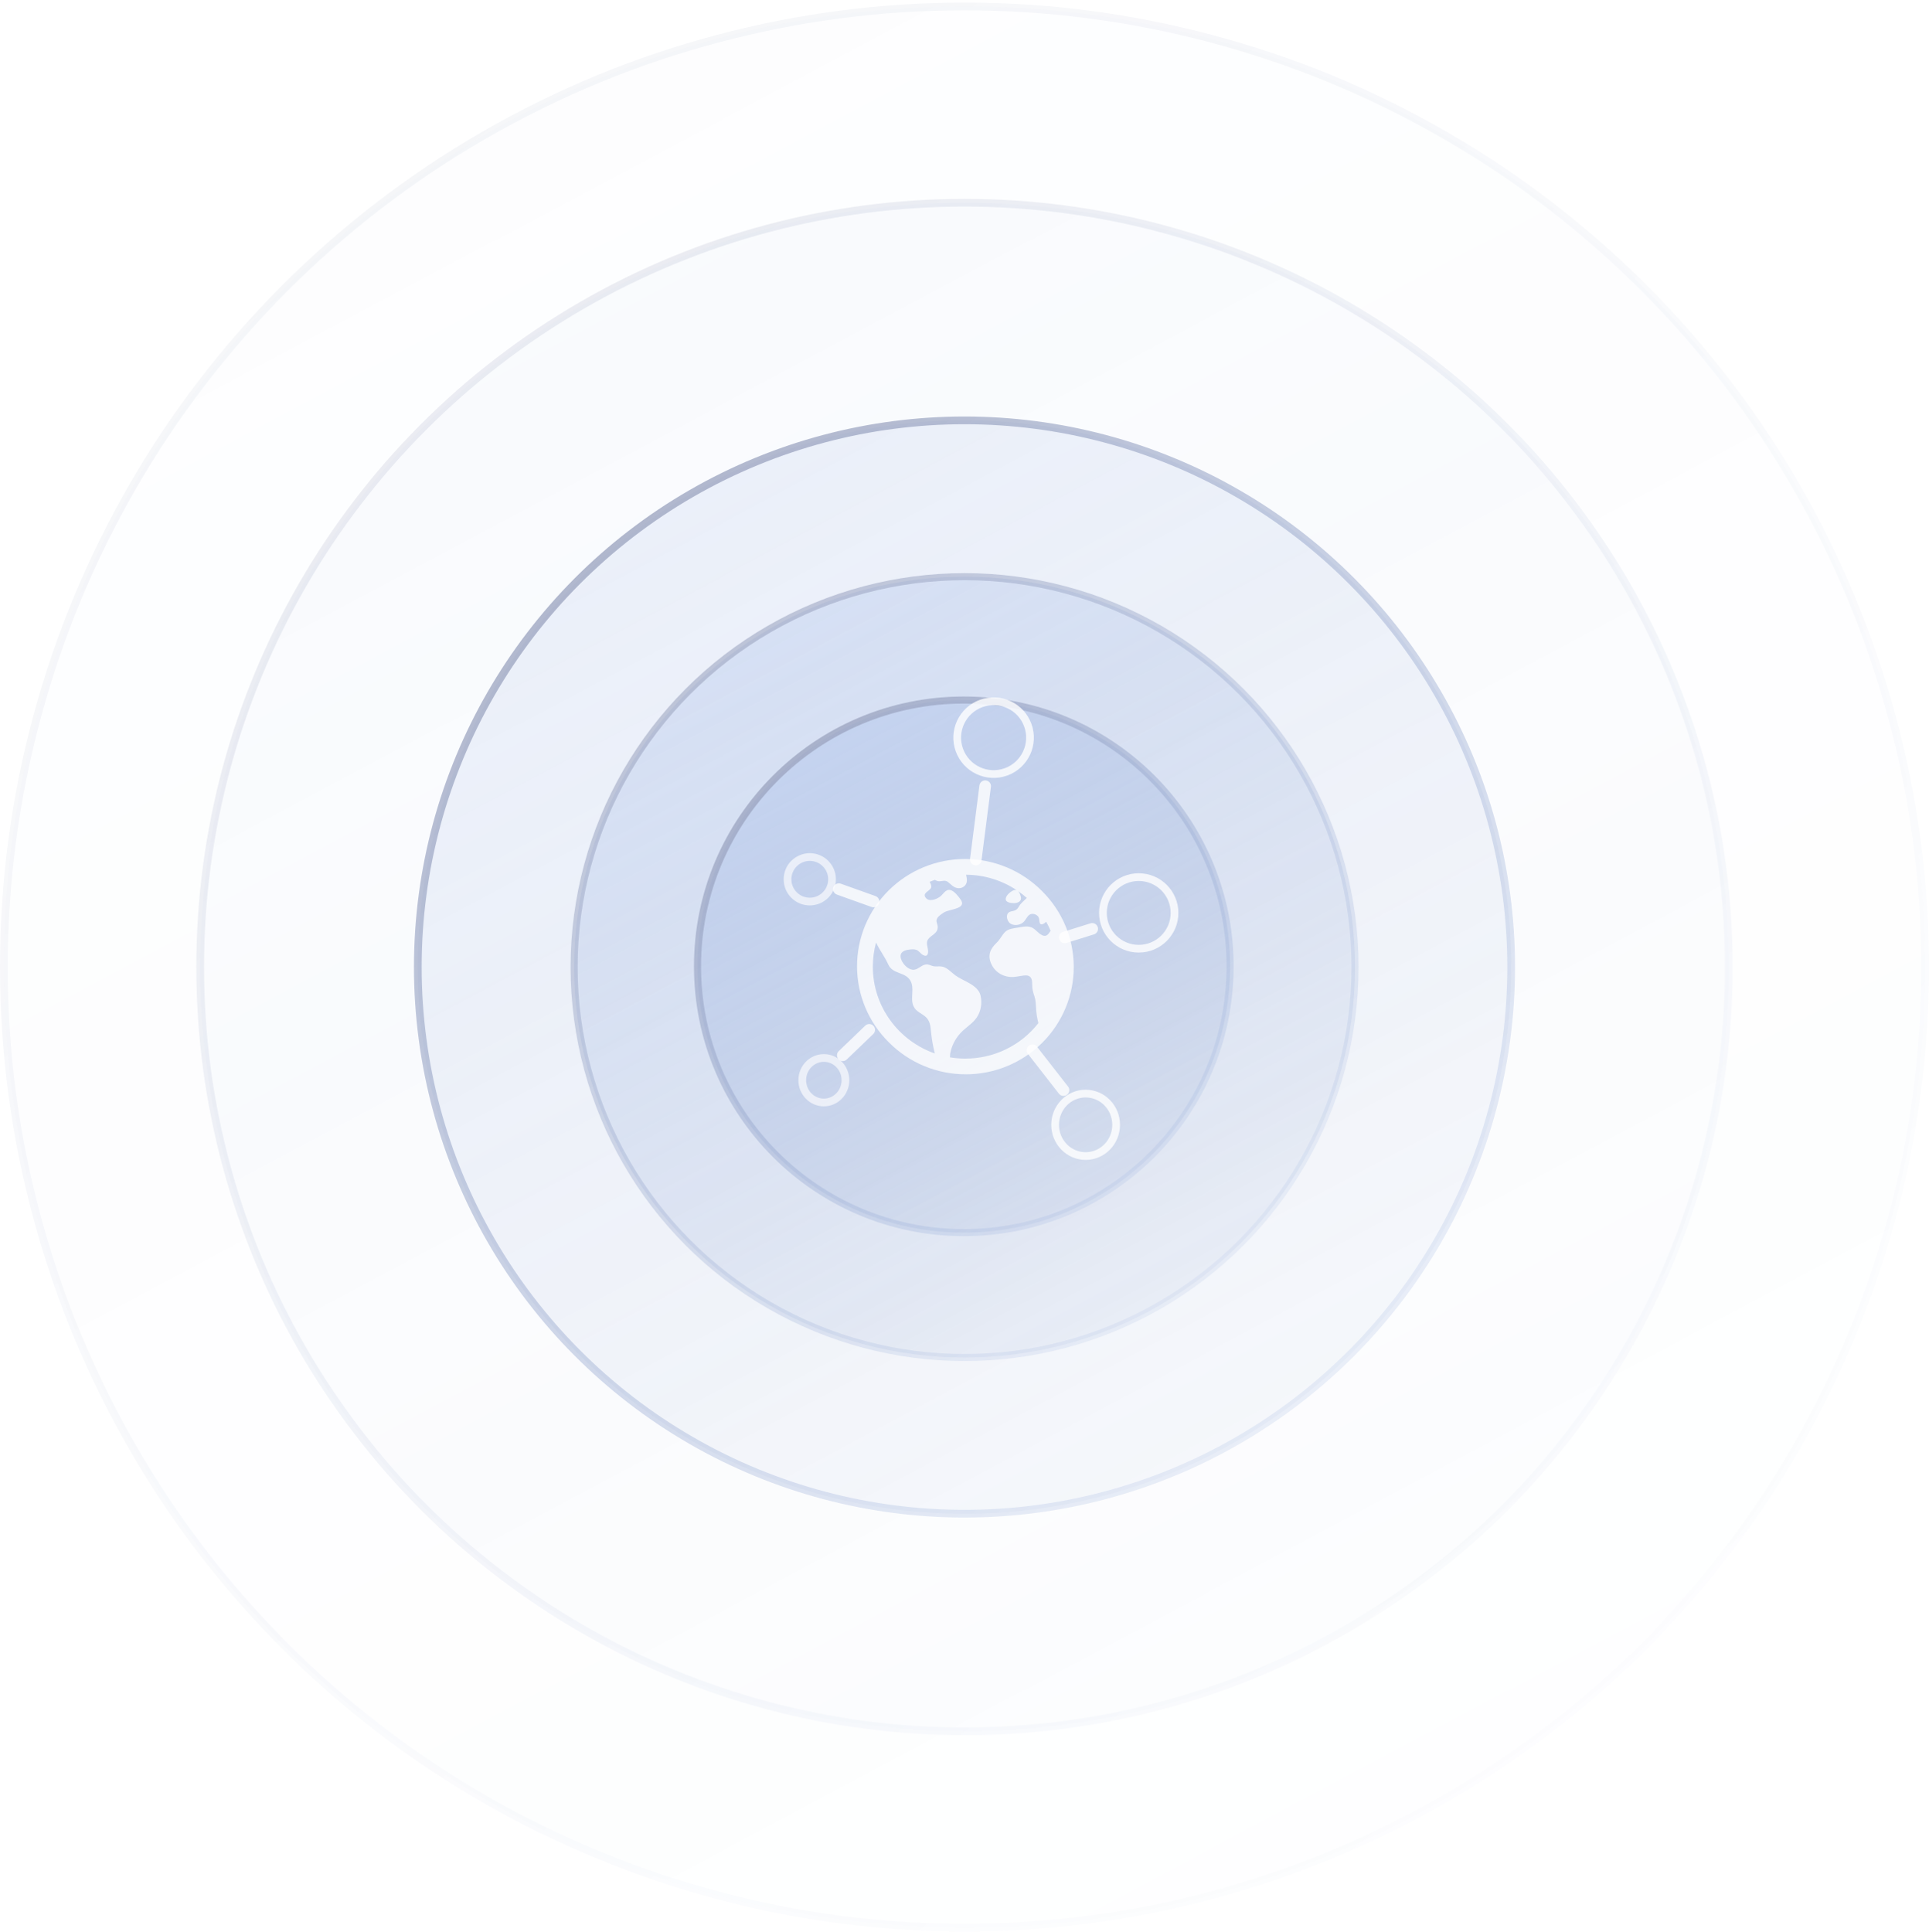 <svg width="627" height="628" viewBox="0 0 627 628" fill="none" xmlns="http://www.w3.org/2000/svg">
<g opacity="0.5">
<circle opacity="0.1" cx="313.5" cy="314.337" r="312.246" fill="url(#paint0_linear_2826_43606)" fill-opacity="0.4" stroke="url(#paint1_linear_2826_43606)" stroke-width="2.508"/>
<circle opacity="0.2" cx="313.5" cy="314.337" r="248.436" fill="url(#paint2_linear_2826_43606)" fill-opacity="0.4" stroke="url(#paint3_linear_2826_43606)" stroke-width="2.508"/>
<circle opacity="0.8" cx="313.499" cy="314.337" r="177.691" fill="url(#paint4_linear_2826_43606)" fill-opacity="0.4" stroke="url(#paint5_linear_2826_43606)" stroke-width="2.508"/>
<circle opacity="0.6" cx="313.523" cy="314.361" r="126.912" fill="url(#paint6_linear_2826_43606)" stroke="url(#paint7_linear_2826_43606)" stroke-width="2.298"/>
<circle opacity="0.8" cx="313.273" cy="314.11" r="86.553" fill="url(#paint8_linear_2826_43606)" stroke="url(#paint9_linear_2826_43606)" stroke-width="2.298"/>
</g>
<g filter="url(#filter0_b_2826_43606)">
<circle opacity="0.8" cx="263.213" cy="285.82" r="7.236" stroke="white" stroke-opacity="0.8" stroke-width="2.508"/>
<line x1="272.663" y1="289.021" x2="283.945" y2="293.051" stroke="white" stroke-opacity="0.8" stroke-width="3.762" stroke-linecap="round"/>
</g>
<g filter="url(#filter1_b_2826_43606)">
<path opacity="0.8" d="M274.802 351.127C274.802 355.155 271.63 358.363 267.784 358.363C263.938 358.363 260.766 355.155 260.766 351.127C260.766 347.1 263.938 343.891 267.784 343.891C271.63 343.891 274.802 347.1 274.802 351.127Z" stroke="white" stroke-opacity="0.8" stroke-width="2.508"/>
<line x1="273.932" y1="343.025" x2="282.54" y2="334.748" stroke="white" stroke-opacity="0.8" stroke-width="3.762" stroke-linecap="round"/>
</g>
<g filter="url(#filter2_b_2826_43606)">
<path d="M362.787 365.626C362.787 371.258 358.323 375.779 352.871 375.779C347.419 375.779 342.955 371.258 342.955 365.626C342.955 359.993 347.419 355.472 352.871 355.472C358.323 355.472 362.787 359.993 362.787 365.626Z" stroke="white" stroke-opacity="0.8" stroke-width="2.508"/>
<line x1="335.567" y1="341.383" x2="345.672" y2="354.346" stroke="white" stroke-opacity="0.8" stroke-width="3.762" stroke-linecap="round"/>
</g>
<g filter="url(#filter3_b_2826_43606)">
<circle cx="370.13" cy="296.749" r="11.635" stroke="white" stroke-opacity="0.8" stroke-width="2.508"/>
<line x1="346.082" y1="304.716" x2="355.011" y2="301.926" stroke="white" stroke-opacity="0.8" stroke-width="3.762" stroke-linecap="round"/>
</g>
<g filter="url(#filter4_b_2826_43606)">
<circle cx="322.962" cy="239.78" r="11.828" transform="rotate(-19.875 322.962 239.78)" stroke="white" stroke-opacity="0.8" stroke-width="2.508"/>
<line x1="317.162" y1="279.407" x2="320.221" y2="255.546" stroke="white" stroke-opacity="0.8" stroke-width="3.762" stroke-linecap="round"/>
</g>
<g opacity="0.8">
<path d="M338.603 289.558C335.35 286.294 331.48 283.7 327.215 281.927C322.951 280.153 318.375 279.234 313.752 279.223C309.129 279.212 304.549 280.108 300.275 281.861C296.002 283.614 292.119 286.188 288.85 289.436C285.581 292.684 282.99 296.542 281.226 300.788C279.462 305.034 278.56 309.585 278.571 314.179C278.582 318.772 279.507 323.318 281.292 327.556C283.077 331.793 285.687 335.638 288.972 338.871C292.225 342.135 296.095 344.728 300.36 346.502C304.625 348.275 309.2 349.194 313.823 349.205C318.447 349.217 323.027 348.32 327.3 346.567C331.574 344.815 335.456 342.24 338.726 338.992C341.995 335.744 344.586 331.886 346.35 327.64C348.114 323.394 349.016 318.843 349.005 314.25C348.993 309.656 348.068 305.11 346.283 300.873C344.498 296.635 341.888 292.79 338.603 289.558ZM283.706 314.214C283.705 311.569 284.058 308.935 284.756 306.382C285.906 308.842 287.576 310.967 288.712 313.49C290.18 316.734 294.122 315.835 295.863 318.677C297.408 321.201 295.758 324.392 296.914 327.032C297.754 328.948 299.734 329.367 301.1 330.768C302.496 332.181 302.467 334.118 302.68 335.961C302.92 338.127 303.31 340.273 303.847 342.386C303.847 342.401 303.847 342.418 303.859 342.434C292.135 338.343 283.706 327.239 283.706 314.214ZM313.788 344.103C312.108 344.102 310.431 343.963 308.774 343.685C308.791 343.264 308.799 342.87 308.842 342.596C309.222 340.121 310.469 337.7 312.152 335.847C313.814 334.02 316.092 332.784 317.496 330.71C318.872 328.687 319.284 325.963 318.717 323.598C317.882 320.105 313.105 318.939 310.529 317.044C309.048 315.955 307.731 314.27 305.786 314.133C304.89 314.071 304.14 314.262 303.251 314.035C302.437 313.825 301.798 313.389 300.93 313.503C299.308 313.714 298.285 315.436 296.543 315.203C294.89 314.983 293.187 313.061 292.811 311.496C292.328 309.485 293.929 308.833 295.645 308.654C296.361 308.579 297.165 308.498 297.852 308.76C298.758 309.093 299.186 309.974 299.999 310.419C301.523 311.25 301.832 309.922 301.599 308.577C301.249 306.563 300.842 305.743 302.65 304.356C303.903 303.4 304.975 302.709 304.774 300.992C304.655 299.983 304.099 299.527 304.618 298.523C305.011 297.758 306.09 297.069 306.794 296.613C308.61 295.436 314.573 295.523 312.136 292.229C311.42 291.262 310.1 289.534 308.846 289.298C307.28 289.004 306.584 290.741 305.492 291.507C304.364 292.299 302.167 293.199 301.038 291.974C299.518 290.325 302.045 289.785 302.604 288.633C302.863 288.096 302.604 287.35 302.169 286.648C302.734 286.412 303.308 286.192 303.892 285.99C304.258 286.258 304.692 286.42 305.146 286.457C306.194 286.525 307.182 285.962 308.097 286.672C309.113 287.45 309.844 288.434 311.192 288.677C312.495 288.912 313.875 288.157 314.198 286.831C314.394 286.024 314.198 285.173 314.01 284.34C319.87 284.373 325.59 286.117 330.461 289.354C330.148 289.236 329.773 289.25 329.311 289.463C328.36 289.902 327.012 291.02 326.901 292.128C326.774 293.386 328.642 293.563 329.529 293.563C330.86 293.563 332.209 292.972 331.78 291.443C331.594 290.78 331.34 290.09 330.931 289.673C331.914 290.351 332.856 291.086 333.751 291.874C333.737 291.888 333.723 291.901 333.709 291.916C332.806 292.85 331.758 293.59 331.141 294.726C330.705 295.526 330.215 295.906 329.333 296.113C328.847 296.227 328.293 296.269 327.885 296.592C326.751 297.48 327.396 299.612 328.471 300.252C329.829 301.06 331.844 300.68 332.869 299.527C333.67 298.624 334.141 297.056 335.581 297.058C336.215 297.057 336.824 297.303 337.276 297.744C337.871 298.358 337.754 298.931 337.881 299.697C338.105 301.057 339.313 300.319 340.048 299.633C340.583 300.58 341.067 301.555 341.495 302.555C340.687 303.711 340.045 304.972 338.1 303.624C336.936 302.816 336.22 301.644 334.758 301.28C333.482 300.968 332.173 301.292 330.912 301.509C329.479 301.756 327.779 301.865 326.691 302.944C325.64 303.984 325.084 305.375 323.965 306.42C321.802 308.444 320.888 310.652 322.289 313.514C323.636 316.264 326.455 317.757 329.496 317.561C332.484 317.363 335.587 315.642 335.501 319.955C335.47 321.482 335.791 322.539 336.262 323.957C336.7 325.265 336.67 326.532 336.77 327.882C336.865 329.462 337.114 331.03 337.513 332.563C334.704 336.155 331.107 339.063 326.995 341.063C322.883 343.063 318.366 344.102 313.788 344.103Z" fill="white"/>
</g>
<defs>
<filter id="filter0_b_2826_43606" x="247.199" y="269.806" width="46.152" height="32.651" filterUnits="userSpaceOnUse" color-interpolation-filters="sRGB">
<feFlood flood-opacity="0" result="BackgroundImageFix"/>
<feGaussianBlur in="BackgroundImageFix" stdDeviation="3.762"/>
<feComposite in2="SourceAlpha" operator="in" result="effect1_backgroundBlur_2826_43606"/>
<feBlend mode="normal" in="SourceGraphic" in2="effect1_backgroundBlur_2826_43606" result="shape"/>
</filter>
<filter id="filter1_b_2826_43606" x="251.988" y="325.343" width="39.958" height="41.798" filterUnits="userSpaceOnUse" color-interpolation-filters="sRGB">
<feFlood flood-opacity="0" result="BackgroundImageFix"/>
<feGaussianBlur in="BackgroundImageFix" stdDeviation="3.762"/>
<feComposite in2="SourceAlpha" operator="in" result="effect1_backgroundBlur_2826_43606"/>
<feBlend mode="normal" in="SourceGraphic" in2="effect1_backgroundBlur_2826_43606" result="shape"/>
</filter>
<filter id="filter2_b_2826_43606" x="326.162" y="331.978" width="45.404" height="52.579" filterUnits="userSpaceOnUse" color-interpolation-filters="sRGB">
<feFlood flood-opacity="0" result="BackgroundImageFix"/>
<feGaussianBlur in="BackgroundImageFix" stdDeviation="3.762"/>
<feComposite in2="SourceAlpha" operator="in" result="effect1_backgroundBlur_2826_43606"/>
<feBlend mode="normal" in="SourceGraphic" in2="effect1_backgroundBlur_2826_43606" result="shape"/>
</filter>
<filter id="filter3_b_2826_43606" x="336.677" y="276.336" width="53.866" height="40.826" filterUnits="userSpaceOnUse" color-interpolation-filters="sRGB">
<feFlood flood-opacity="0" result="BackgroundImageFix"/>
<feGaussianBlur in="BackgroundImageFix" stdDeviation="3.762"/>
<feComposite in2="SourceAlpha" operator="in" result="effect1_backgroundBlur_2826_43606"/>
<feBlend mode="normal" in="SourceGraphic" in2="effect1_backgroundBlur_2826_43606" result="shape"/>
</filter>
<filter id="filter4_b_2826_43606" x="302.352" y="219.17" width="41.219" height="69.641" filterUnits="userSpaceOnUse" color-interpolation-filters="sRGB">
<feFlood flood-opacity="0" result="BackgroundImageFix"/>
<feGaussianBlur in="BackgroundImageFix" stdDeviation="3.762"/>
<feComposite in2="SourceAlpha" operator="in" result="effect1_backgroundBlur_2826_43606"/>
<feBlend mode="normal" in="SourceGraphic" in2="effect1_backgroundBlur_2826_43606" result="shape"/>
</filter>
<linearGradient id="paint0_linear_2826_43606" x1="172.009" y1="39.678" x2="475.799" y2="609.804" gradientUnits="userSpaceOnUse">
<stop stop-color="#6B90D9" stop-opacity="0.66"/>
<stop offset="1" stop-color="#0D3D9B" stop-opacity="0.15"/>
</linearGradient>
<linearGradient id="paint1_linear_2826_43606" x1="120.026" y1="29.5" x2="555.343" y2="568.72" gradientUnits="userSpaceOnUse">
<stop stop-color="#38477C"/>
<stop offset="1" stop-color="#3364C2" stop-opacity="0.2"/>
</linearGradient>
<linearGradient id="paint2_linear_2826_43606" x1="200.808" y1="95.582" x2="442.764" y2="549.665" gradientUnits="userSpaceOnUse">
<stop stop-color="#6B90D9" stop-opacity="0.66"/>
<stop offset="1" stop-color="#0D3D9B" stop-opacity="0.15"/>
</linearGradient>
<linearGradient id="paint3_linear_2826_43606" x1="159.405" y1="87.476" x2="506.118" y2="516.943" gradientUnits="userSpaceOnUse">
<stop stop-color="#38477C"/>
<stop offset="1" stop-color="#3364C2" stop-opacity="0.2"/>
</linearGradient>
<linearGradient id="paint4_linear_2826_43606" x1="232.737" y1="157.563" x2="406.139" y2="482.989" gradientUnits="userSpaceOnUse">
<stop stop-color="#6B90D9" stop-opacity="0.66"/>
<stop offset="1" stop-color="#0D3D9B" stop-opacity="0.15"/>
</linearGradient>
<linearGradient id="paint5_linear_2826_43606" x1="203.065" y1="151.753" x2="451.542" y2="459.538" gradientUnits="userSpaceOnUse">
<stop stop-color="#38477C"/>
<stop offset="1" stop-color="#3364C2" stop-opacity="0.2"/>
</linearGradient>
<linearGradient id="paint6_linear_2826_43606" x1="255.726" y1="202.166" x2="379.82" y2="435.056" gradientUnits="userSpaceOnUse">
<stop stop-color="#6B90D9" stop-opacity="0.66"/>
<stop offset="1" stop-color="#0D3D9B" stop-opacity="0.15"/>
</linearGradient>
<linearGradient id="paint7_linear_2826_43606" x1="234.491" y1="198.009" x2="412.313" y2="418.274" gradientUnits="userSpaceOnUse">
<stop stop-color="#38477C"/>
<stop offset="1" stop-color="#3364C2" stop-opacity="0.2"/>
</linearGradient>
<linearGradient id="paint8_linear_2826_43606" x1="273.69" y1="237.274" x2="358.676" y2="396.768" gradientUnits="userSpaceOnUse">
<stop stop-color="#6B90D9" stop-opacity="0.66"/>
<stop offset="1" stop-color="#0D3D9B" stop-opacity="0.15"/>
</linearGradient>
<linearGradient id="paint9_linear_2826_43606" x1="259.148" y1="234.426" x2="380.929" y2="385.274" gradientUnits="userSpaceOnUse">
<stop stop-color="#38477C"/>
<stop offset="1" stop-color="#3364C2" stop-opacity="0.2"/>
</linearGradient>
</defs>
</svg>
